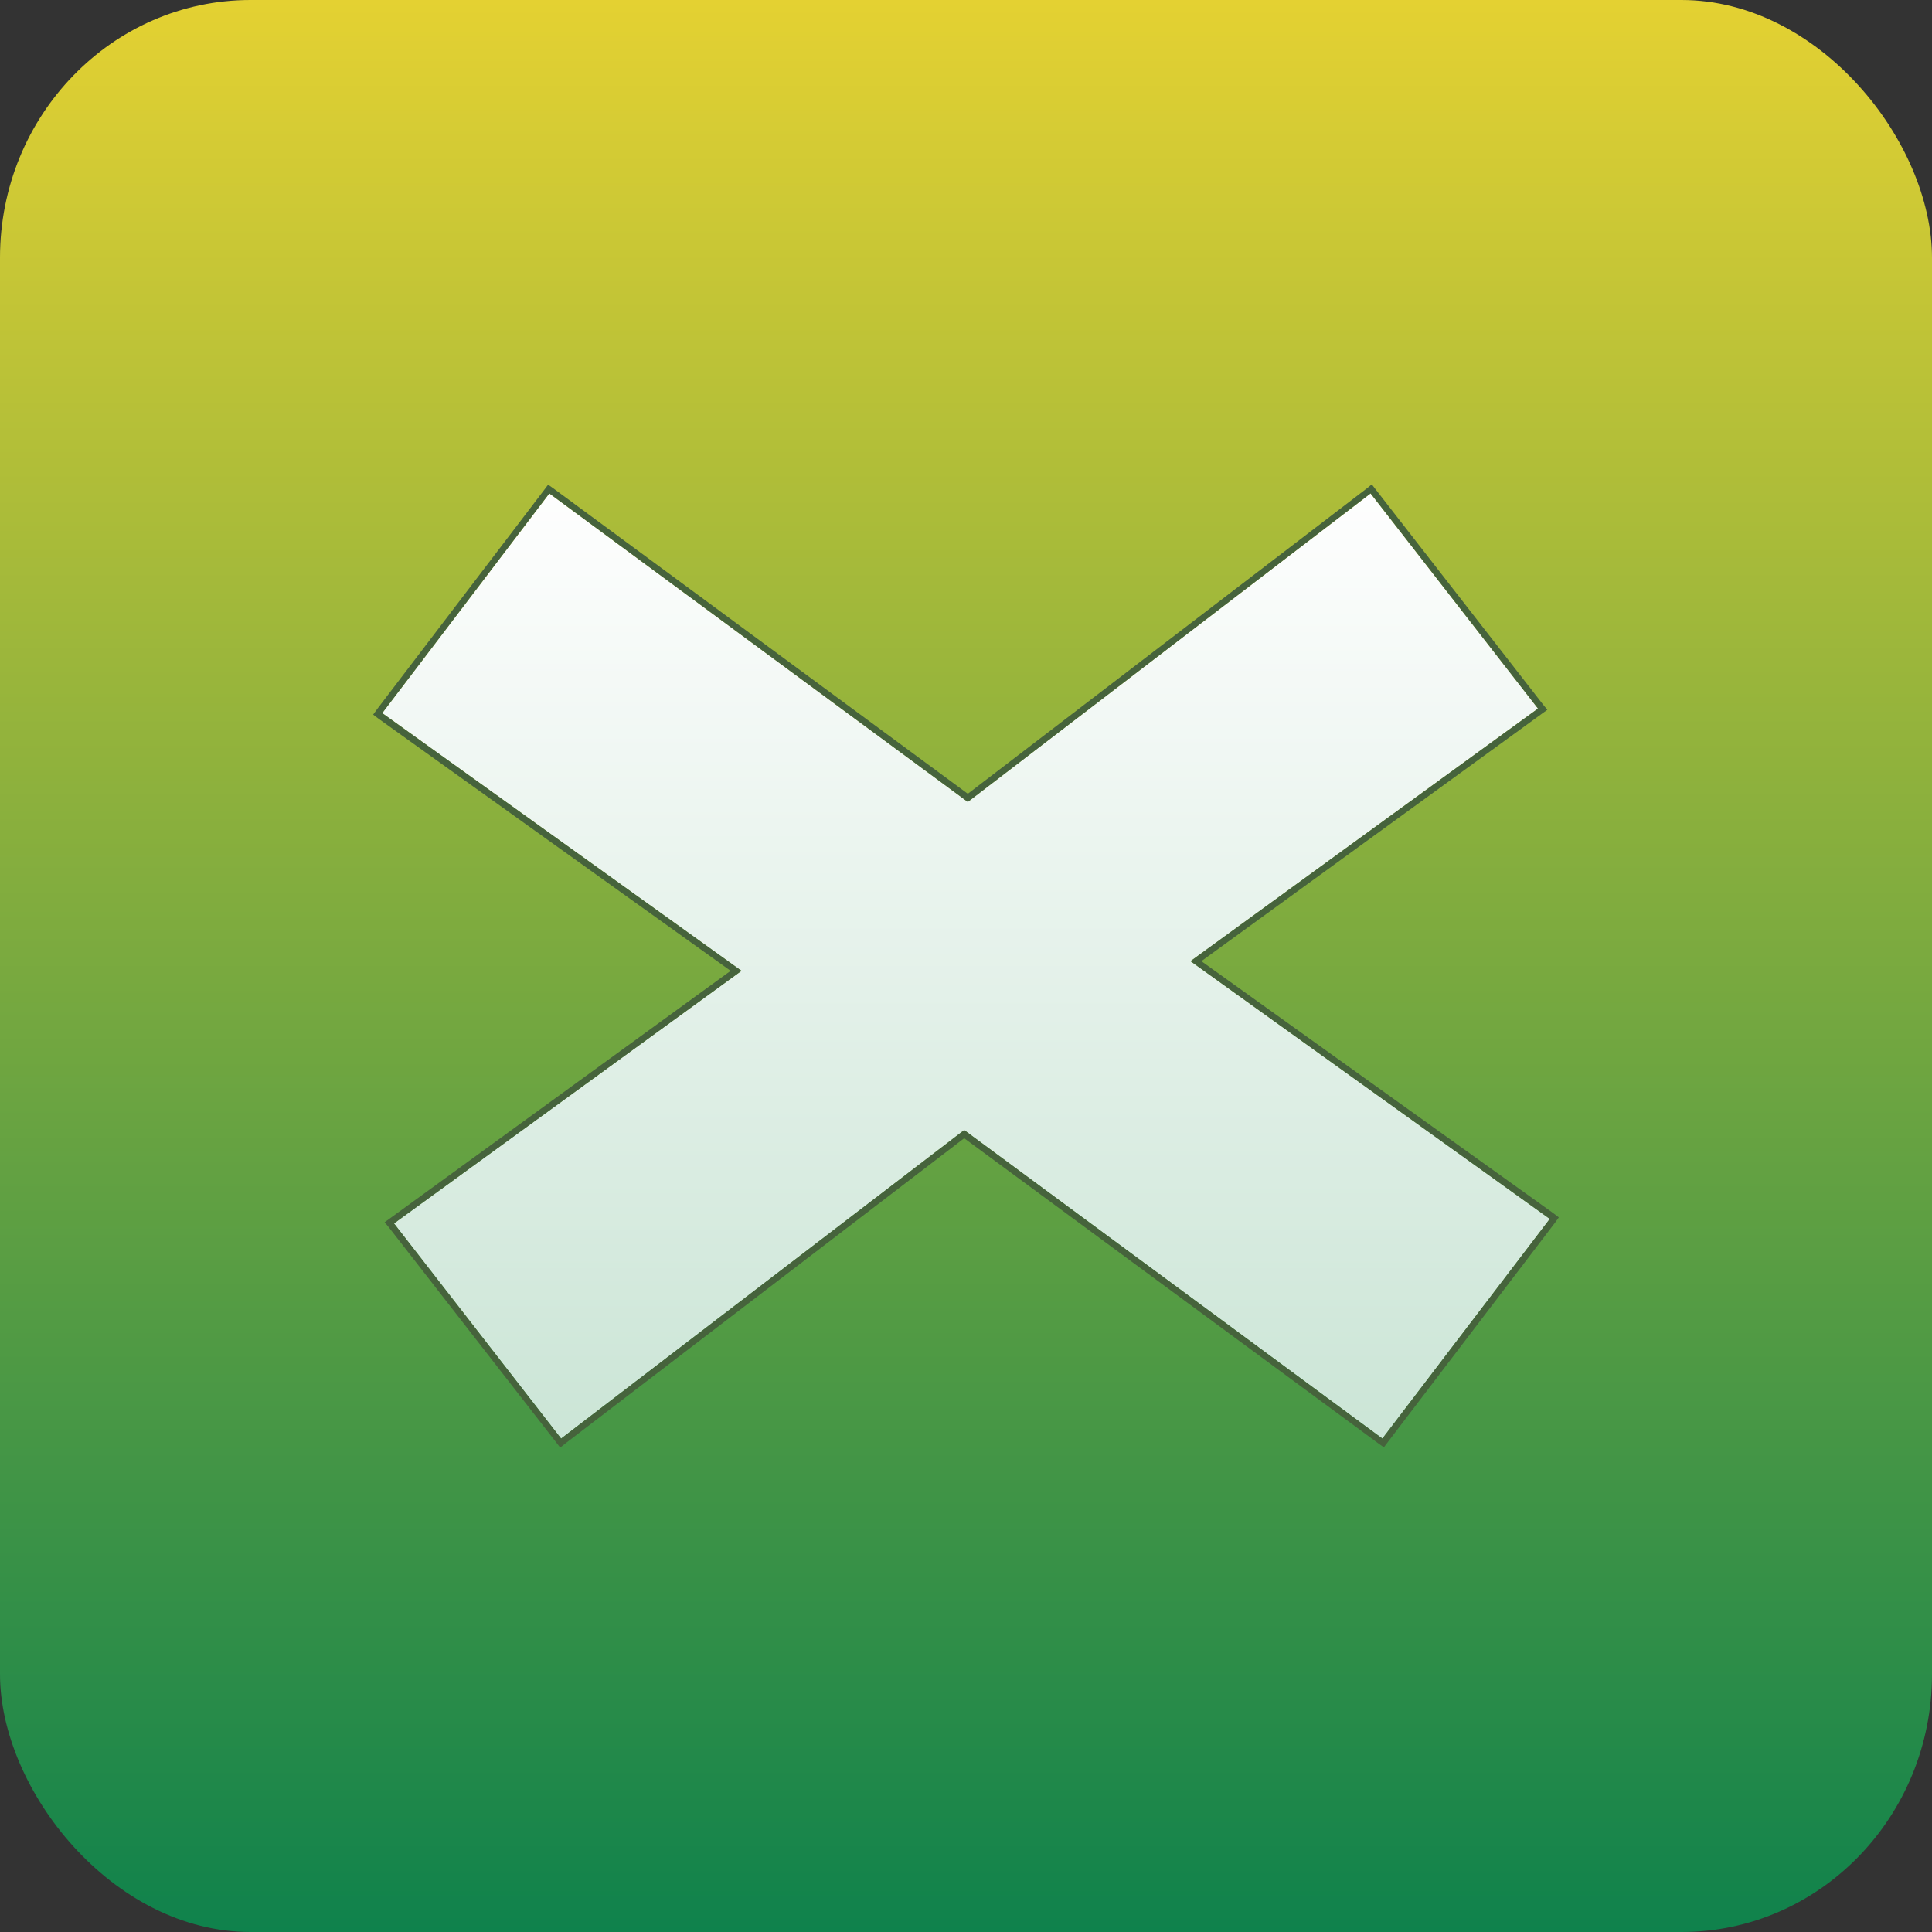 <?xml version="1.0" encoding="UTF-8"?>
<!DOCTYPE svg PUBLIC "-//W3C//DTD SVG 1.1//EN" "http://www.w3.org/Graphics/SVG/1.1/DTD/svg11.dtd">
<!-- Creator: CorelDRAW -->
<svg xmlns="http://www.w3.org/2000/svg" xml:space="preserve" width="64px" height="64px" version="1.1" style="shape-rendering:geometricPrecision; text-rendering:geometricPrecision; image-rendering:optimizeQuality; fill-rule:evenodd; clip-rule:evenodd"
viewBox="0 0 63.94 63.94"
 xmlns:xlink="http://www.w3.org/1999/xlink"
 xmlns:xodm="http://www.corel.com/coreldraw/odm/2003">
 <rect x="0" y="0" width="63.94" height="63.94" fill="#333333" stroke="none"/>
 <defs>
  <style type="text/css">
   <![CDATA[
    .fil2 {fill:#46633C}
    .fil0 {fill:url(#id0)}
    .fil1 {fill:url(#id1);fill-rule:nonzero}
   ]]>
  </style>
  <linearGradient id="id0" gradientUnits="userSpaceOnUse" x1="31.97" y1="63.94" x2="31.97" y2="0">
   <stop offset="0" style="stop-opacity:1; stop-color:#0F824C"/>
   <stop offset="1" style="stop-opacity:1; stop-color:#E4D132"/>
  </linearGradient>
  <linearGradient id="id1" gradientUnits="userSpaceOnUse" x1="31.97" y1="47.61" x2="31.97" y2="16.33">
   <stop offset="0" style="stop-opacity:1; stop-color:#CBE5D6"/>
   <stop offset="1" style="stop-opacity:1; stop-color:#FEFEFE"/>
  </linearGradient>
 </defs>
 <g id="Layer_x0020_1">
  <rect class="fil0" width="63.94" height="63.94" rx="8.29" ry="8.53"/>
  <polygon class="fil1" points="50.9,23.45 45.36,16.33 32.03,26.54 18.18,16.33 12.65,23.6 24.54,32.13 13.04,40.49 18.57,47.61 31.91,37.4 45.75,47.61 51.29,40.34 39.4,31.81 "/>
  <g>
   <path id="_1" class="fil2" d="M50.9 23.45l-5.54 -7.12 -13.33 10.21 -13.85 -10.21 -5.53 7.27 11.89 8.53 -11.5 8.36 5.53 7.12 13.34 -10.21 13.84 10.21 5.54 -7.27 -11.89 -8.53 11.5 -8.36zm-5.37 -7.25l5.54 7.12 0.14 0.17 -0.18 0.13 -11.27 8.19 11.66 8.35 0.17 0.13 -0.13 0.18 -5.54 7.27 -0.12 0.16 -0.17 -0.12 -13.72 -10.11 -13.21 10.11 -0.16 0.13 -0.13 -0.17 -5.54 -7.12 -0.14 -0.17 0.18 -0.13 11.27 -8.19 -11.66 -8.35 -0.17 -0.13 0.13 -0.18 5.54 -7.27 0.12 -0.16 0.17 0.12 13.72 10.11 13.21 -10.11 0.16 -0.13 0.13 0.17z"/>
  </g>
 </g>
</svg>
